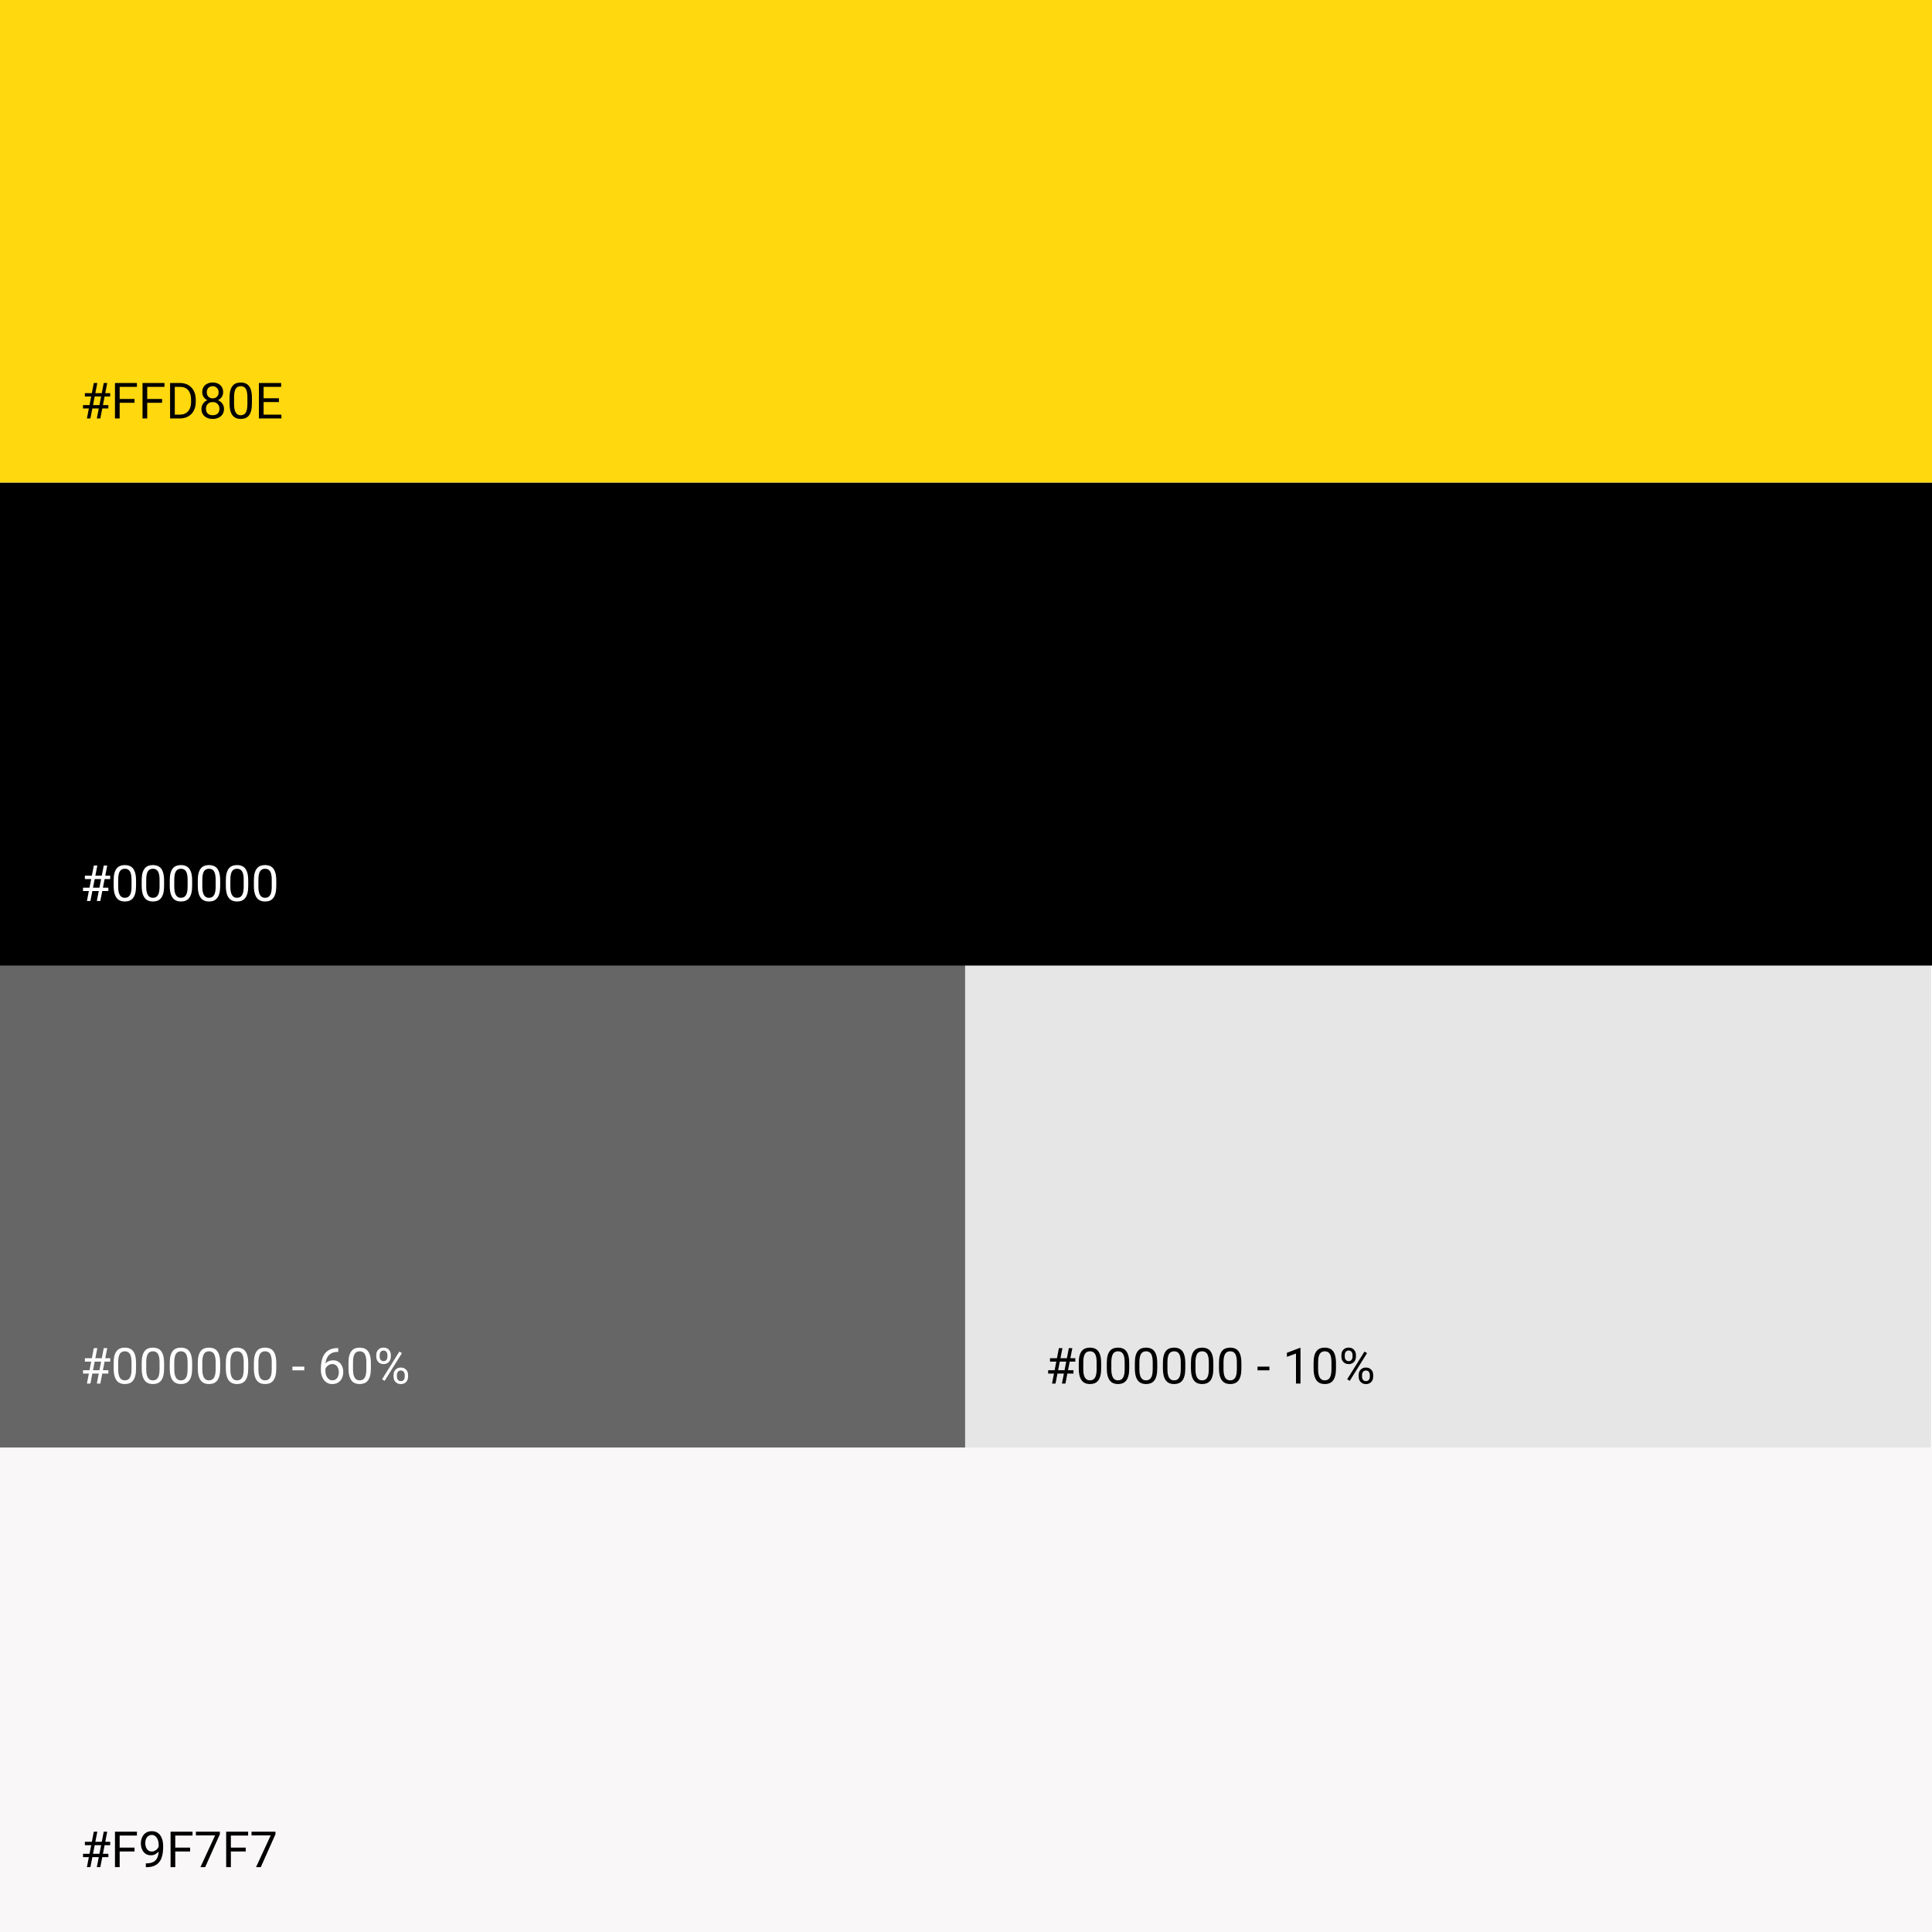 <svg width="1085" height="1085" viewBox="0 0 1085 1085" fill="none" xmlns="http://www.w3.org/2000/svg">
<rect width="1085" height="1085" fill="white"/>
<rect y="271" width="1085" height="271.25" fill="black"/>
<path d="M48.815 506L52.684 486.094H54.652L50.77 506H48.815ZM54.379 506L58.262 486.094H60.217L56.334 506H54.379ZM61.885 493.682H47.666V491.781H61.885V493.682ZM60.859 500.395H46.627V498.508H60.859V500.395ZM76.404 494.461V497.496C76.404 499.128 76.258 500.504 75.967 501.625C75.675 502.746 75.256 503.648 74.709 504.332C74.162 505.016 73.501 505.512 72.727 505.822C71.961 506.123 71.095 506.273 70.129 506.273C69.363 506.273 68.657 506.178 68.01 505.986C67.363 505.795 66.779 505.49 66.26 505.07C65.749 504.642 65.312 504.086 64.947 503.402C64.583 502.719 64.305 501.889 64.113 500.914C63.922 499.939 63.826 498.799 63.826 497.496V494.461C63.826 492.829 63.972 491.462 64.264 490.359C64.564 489.257 64.988 488.372 65.535 487.707C66.082 487.033 66.738 486.549 67.504 486.258C68.279 485.966 69.144 485.82 70.102 485.82C70.876 485.82 71.587 485.916 72.234 486.107C72.891 486.29 73.474 486.586 73.984 486.996C74.495 487.397 74.928 487.935 75.283 488.609C75.648 489.275 75.926 490.09 76.117 491.057C76.309 492.023 76.404 493.158 76.404 494.461ZM73.861 497.906V494.037C73.861 493.144 73.807 492.36 73.697 491.686C73.597 491.002 73.447 490.419 73.246 489.936C73.046 489.452 72.79 489.061 72.481 488.76C72.18 488.459 71.829 488.24 71.428 488.104C71.036 487.958 70.594 487.885 70.102 487.885C69.5 487.885 68.967 487.999 68.502 488.227C68.037 488.445 67.645 488.796 67.326 489.279C67.016 489.762 66.779 490.396 66.615 491.18C66.451 491.964 66.369 492.916 66.369 494.037V497.906C66.369 498.799 66.419 499.588 66.519 500.271C66.629 500.955 66.788 501.548 66.998 502.049C67.208 502.541 67.463 502.947 67.764 503.266C68.064 503.585 68.411 503.822 68.803 503.977C69.204 504.122 69.646 504.195 70.129 504.195C70.749 504.195 71.291 504.077 71.756 503.84C72.221 503.603 72.608 503.234 72.918 502.732C73.237 502.222 73.474 501.57 73.629 500.777C73.784 499.975 73.861 499.018 73.861 497.906ZM92.154 494.461V497.496C92.154 499.128 92.008 500.504 91.717 501.625C91.425 502.746 91.006 503.648 90.459 504.332C89.912 505.016 89.251 505.512 88.477 505.822C87.711 506.123 86.845 506.273 85.879 506.273C85.113 506.273 84.407 506.178 83.76 505.986C83.113 505.795 82.529 505.49 82.01 505.07C81.499 504.642 81.062 504.086 80.697 503.402C80.333 502.719 80.055 501.889 79.863 500.914C79.672 499.939 79.576 498.799 79.576 497.496V494.461C79.576 492.829 79.722 491.462 80.014 490.359C80.314 489.257 80.738 488.372 81.285 487.707C81.832 487.033 82.488 486.549 83.254 486.258C84.029 485.966 84.894 485.82 85.852 485.82C86.626 485.82 87.337 485.916 87.984 486.107C88.641 486.29 89.224 486.586 89.734 486.996C90.245 487.397 90.678 487.935 91.033 488.609C91.398 489.275 91.676 490.09 91.867 491.057C92.059 492.023 92.154 493.158 92.154 494.461ZM89.611 497.906V494.037C89.611 493.144 89.557 492.36 89.447 491.686C89.347 491.002 89.197 490.419 88.996 489.936C88.796 489.452 88.54 489.061 88.231 488.76C87.93 488.459 87.579 488.24 87.178 488.104C86.786 487.958 86.344 487.885 85.852 487.885C85.25 487.885 84.717 487.999 84.252 488.227C83.787 488.445 83.395 488.796 83.076 489.279C82.766 489.762 82.529 490.396 82.365 491.18C82.201 491.964 82.119 492.916 82.119 494.037V497.906C82.119 498.799 82.169 499.588 82.269 500.271C82.379 500.955 82.538 501.548 82.748 502.049C82.958 502.541 83.213 502.947 83.514 503.266C83.814 503.585 84.161 503.822 84.553 503.977C84.954 504.122 85.396 504.195 85.879 504.195C86.499 504.195 87.041 504.077 87.506 503.84C87.971 503.603 88.358 503.234 88.668 502.732C88.987 502.222 89.224 501.57 89.379 500.777C89.534 499.975 89.611 499.018 89.611 497.906ZM107.904 494.461V497.496C107.904 499.128 107.758 500.504 107.467 501.625C107.175 502.746 106.756 503.648 106.209 504.332C105.662 505.016 105.001 505.512 104.227 505.822C103.461 506.123 102.595 506.273 101.629 506.273C100.863 506.273 100.157 506.178 99.51 505.986C98.863 505.795 98.279 505.49 97.76 505.07C97.249 504.642 96.812 504.086 96.447 503.402C96.083 502.719 95.805 501.889 95.613 500.914C95.422 499.939 95.326 498.799 95.326 497.496V494.461C95.326 492.829 95.472 491.462 95.764 490.359C96.064 489.257 96.488 488.372 97.035 487.707C97.582 487.033 98.238 486.549 99.004 486.258C99.779 485.966 100.645 485.82 101.602 485.82C102.376 485.82 103.087 485.916 103.734 486.107C104.391 486.29 104.974 486.586 105.484 486.996C105.995 487.397 106.428 487.935 106.783 488.609C107.148 489.275 107.426 490.09 107.617 491.057C107.809 492.023 107.904 493.158 107.904 494.461ZM105.361 497.906V494.037C105.361 493.144 105.307 492.36 105.197 491.686C105.097 491.002 104.947 490.419 104.746 489.936C104.546 489.452 104.29 489.061 103.98 488.76C103.68 488.459 103.329 488.24 102.928 488.104C102.536 487.958 102.094 487.885 101.602 487.885C101 487.885 100.467 487.999 100.002 488.227C99.537 488.445 99.145 488.796 98.826 489.279C98.516 489.762 98.279 490.396 98.115 491.18C97.951 491.964 97.869 492.916 97.869 494.037V497.906C97.869 498.799 97.919 499.588 98.019 500.271C98.129 500.955 98.288 501.548 98.498 502.049C98.708 502.541 98.963 502.947 99.264 503.266C99.564 503.585 99.911 503.822 100.303 503.977C100.704 504.122 101.146 504.195 101.629 504.195C102.249 504.195 102.791 504.077 103.256 503.84C103.721 503.603 104.108 503.234 104.418 502.732C104.737 502.222 104.974 501.57 105.129 500.777C105.284 499.975 105.361 499.018 105.361 497.906ZM123.654 494.461V497.496C123.654 499.128 123.508 500.504 123.217 501.625C122.925 502.746 122.506 503.648 121.959 504.332C121.412 505.016 120.751 505.512 119.977 505.822C119.211 506.123 118.345 506.273 117.379 506.273C116.613 506.273 115.907 506.178 115.26 505.986C114.613 505.795 114.029 505.49 113.51 505.07C112.999 504.642 112.562 504.086 112.197 503.402C111.833 502.719 111.555 501.889 111.363 500.914C111.172 499.939 111.076 498.799 111.076 497.496V494.461C111.076 492.829 111.222 491.462 111.514 490.359C111.814 489.257 112.238 488.372 112.785 487.707C113.332 487.033 113.988 486.549 114.754 486.258C115.529 485.966 116.395 485.82 117.352 485.82C118.126 485.82 118.837 485.916 119.484 486.107C120.141 486.29 120.724 486.586 121.234 486.996C121.745 487.397 122.178 487.935 122.533 488.609C122.898 489.275 123.176 490.09 123.367 491.057C123.559 492.023 123.654 493.158 123.654 494.461ZM121.111 497.906V494.037C121.111 493.144 121.057 492.36 120.947 491.686C120.847 491.002 120.697 490.419 120.496 489.936C120.296 489.452 120.04 489.061 119.73 488.76C119.43 488.459 119.079 488.24 118.678 488.104C118.286 487.958 117.844 487.885 117.352 487.885C116.75 487.885 116.217 487.999 115.752 488.227C115.287 488.445 114.895 488.796 114.576 489.279C114.266 489.762 114.029 490.396 113.865 491.18C113.701 491.964 113.619 492.916 113.619 494.037V497.906C113.619 498.799 113.669 499.588 113.77 500.271C113.879 500.955 114.038 501.548 114.248 502.049C114.458 502.541 114.713 502.947 115.014 503.266C115.314 503.585 115.661 503.822 116.053 503.977C116.454 504.122 116.896 504.195 117.379 504.195C117.999 504.195 118.541 504.077 119.006 503.84C119.471 503.603 119.858 503.234 120.168 502.732C120.487 502.222 120.724 501.57 120.879 500.777C121.034 499.975 121.111 499.018 121.111 497.906ZM139.404 494.461V497.496C139.404 499.128 139.258 500.504 138.967 501.625C138.675 502.746 138.256 503.648 137.709 504.332C137.162 505.016 136.501 505.512 135.727 505.822C134.961 506.123 134.095 506.273 133.129 506.273C132.363 506.273 131.657 506.178 131.01 505.986C130.363 505.795 129.779 505.49 129.26 505.07C128.749 504.642 128.312 504.086 127.947 503.402C127.583 502.719 127.305 501.889 127.113 500.914C126.922 499.939 126.826 498.799 126.826 497.496V494.461C126.826 492.829 126.972 491.462 127.264 490.359C127.564 489.257 127.988 488.372 128.535 487.707C129.082 487.033 129.738 486.549 130.504 486.258C131.279 485.966 132.145 485.82 133.102 485.82C133.876 485.82 134.587 485.916 135.234 486.107C135.891 486.29 136.474 486.586 136.984 486.996C137.495 487.397 137.928 487.935 138.283 488.609C138.648 489.275 138.926 490.09 139.117 491.057C139.309 492.023 139.404 493.158 139.404 494.461ZM136.861 497.906V494.037C136.861 493.144 136.807 492.36 136.697 491.686C136.597 491.002 136.447 490.419 136.246 489.936C136.046 489.452 135.79 489.061 135.48 488.76C135.18 488.459 134.829 488.24 134.428 488.104C134.036 487.958 133.594 487.885 133.102 487.885C132.5 487.885 131.967 487.999 131.502 488.227C131.037 488.445 130.645 488.796 130.326 489.279C130.016 489.762 129.779 490.396 129.615 491.18C129.451 491.964 129.369 492.916 129.369 494.037V497.906C129.369 498.799 129.419 499.588 129.52 500.271C129.629 500.955 129.788 501.548 129.998 502.049C130.208 502.541 130.463 502.947 130.764 503.266C131.064 503.585 131.411 503.822 131.803 503.977C132.204 504.122 132.646 504.195 133.129 504.195C133.749 504.195 134.291 504.077 134.756 503.84C135.221 503.603 135.608 503.234 135.918 502.732C136.237 502.222 136.474 501.57 136.629 500.777C136.784 499.975 136.861 499.018 136.861 497.906ZM155.154 494.461V497.496C155.154 499.128 155.008 500.504 154.717 501.625C154.425 502.746 154.006 503.648 153.459 504.332C152.912 505.016 152.251 505.512 151.477 505.822C150.711 506.123 149.845 506.273 148.879 506.273C148.113 506.273 147.407 506.178 146.76 505.986C146.113 505.795 145.529 505.49 145.01 505.07C144.499 504.642 144.062 504.086 143.697 503.402C143.333 502.719 143.055 501.889 142.863 500.914C142.672 499.939 142.576 498.799 142.576 497.496V494.461C142.576 492.829 142.722 491.462 143.014 490.359C143.314 489.257 143.738 488.372 144.285 487.707C144.832 487.033 145.488 486.549 146.254 486.258C147.029 485.966 147.895 485.82 148.852 485.82C149.626 485.82 150.337 485.916 150.984 486.107C151.641 486.29 152.224 486.586 152.734 486.996C153.245 487.397 153.678 487.935 154.033 488.609C154.398 489.275 154.676 490.09 154.867 491.057C155.059 492.023 155.154 493.158 155.154 494.461ZM152.611 497.906V494.037C152.611 493.144 152.557 492.36 152.447 491.686C152.347 491.002 152.197 490.419 151.996 489.936C151.796 489.452 151.54 489.061 151.23 488.76C150.93 488.459 150.579 488.24 150.178 488.104C149.786 487.958 149.344 487.885 148.852 487.885C148.25 487.885 147.717 487.999 147.252 488.227C146.787 488.445 146.395 488.796 146.076 489.279C145.766 489.762 145.529 490.396 145.365 491.18C145.201 491.964 145.119 492.916 145.119 494.037V497.906C145.119 498.799 145.169 499.588 145.27 500.271C145.379 500.955 145.538 501.548 145.748 502.049C145.958 502.541 146.213 502.947 146.514 503.266C146.814 503.585 147.161 503.822 147.553 503.977C147.954 504.122 148.396 504.195 148.879 504.195C149.499 504.195 150.041 504.077 150.506 503.84C150.971 503.603 151.358 503.234 151.668 502.732C151.987 502.222 152.224 501.57 152.379 500.777C152.534 499.975 152.611 499.018 152.611 497.906Z" fill="white"/>
<rect y="542" width="542" height="271" fill="black" fill-opacity="0.6"/>
<rect x="542" y="542" width="542.5" height="271" fill="black" fill-opacity="0.1"/>
<rect y="813" width="1085" height="272" fill="#F9F7F7"/>
<path d="M48.815 1048.57L52.684 1028.67H54.652L50.77 1048.57H48.815ZM54.379 1048.57L58.262 1028.67H60.217L56.334 1048.57H54.379ZM61.885 1036.25H47.666V1034.35H61.885V1036.25ZM60.859 1042.97H46.627V1041.08H60.859V1042.97ZM67.203 1028.67V1048.57H64.564V1028.67H67.203ZM75.543 1037.62V1039.78H66.629V1037.62H75.543ZM76.897 1028.67V1030.83H66.629V1028.67H76.897ZM81.9 1046.45H82.16C83.618 1046.45 84.803 1046.25 85.715 1045.84C86.626 1045.43 87.328 1044.88 87.82 1044.18C88.312 1043.49 88.65 1042.71 88.832 1041.85C89.014 1040.97 89.106 1040.07 89.106 1039.15V1036.1C89.106 1035.2 89.001 1034.4 88.791 1033.7C88.591 1033 88.308 1032.41 87.943 1031.93C87.588 1031.46 87.182 1031.1 86.727 1030.85C86.271 1030.61 85.788 1030.48 85.277 1030.48C84.694 1030.48 84.17 1030.6 83.705 1030.84C83.249 1031.07 82.862 1031.39 82.543 1031.81C82.233 1032.23 81.996 1032.72 81.832 1033.29C81.668 1033.85 81.586 1034.47 81.586 1035.13C81.586 1035.73 81.659 1036.3 81.805 1036.86C81.951 1037.41 82.174 1037.91 82.475 1038.36C82.775 1038.81 83.149 1039.16 83.596 1039.43C84.051 1039.68 84.585 1039.81 85.195 1039.81C85.76 1039.81 86.289 1039.7 86.781 1039.48C87.283 1039.25 87.725 1038.95 88.107 1038.56C88.499 1038.17 88.809 1037.73 89.037 1037.24C89.274 1036.75 89.411 1036.23 89.447 1035.69H90.65C90.65 1036.45 90.5 1037.2 90.199 1037.94C89.908 1038.66 89.497 1039.33 88.969 1039.93C88.44 1040.53 87.82 1041.02 87.109 1041.38C86.398 1041.74 85.624 1041.91 84.785 1041.91C83.801 1041.91 82.949 1041.72 82.228 1041.34C81.508 1040.96 80.916 1040.45 80.451 1039.81C79.995 1039.17 79.654 1038.46 79.426 1037.68C79.207 1036.88 79.098 1036.08 79.098 1035.27C79.098 1034.32 79.23 1033.43 79.494 1032.6C79.758 1031.77 80.15 1031.05 80.67 1030.42C81.189 1029.78 81.832 1029.28 82.598 1028.93C83.372 1028.57 84.266 1028.39 85.277 1028.39C86.417 1028.39 87.387 1028.62 88.189 1029.08C88.992 1029.53 89.643 1030.14 90.144 1030.91C90.655 1031.67 91.029 1032.54 91.266 1033.49C91.503 1034.45 91.621 1035.43 91.621 1036.45V1037.36C91.621 1038.39 91.553 1039.44 91.416 1040.51C91.288 1041.56 91.038 1042.57 90.664 1043.54C90.299 1044.51 89.766 1045.37 89.064 1046.14C88.363 1046.9 87.447 1047.5 86.316 1047.94C85.195 1048.38 83.81 1048.6 82.16 1048.6H81.9V1046.45ZM98.43 1028.67V1048.57H95.791V1028.67H98.43ZM106.77 1037.62V1039.78H97.856V1037.62H106.77ZM108.123 1028.67V1030.83H97.856V1028.67H108.123ZM123.477 1028.67V1030.09L115.232 1048.57H112.566L120.797 1030.74H110.023V1028.67H123.477ZM129.656 1028.67V1048.57H127.018V1028.67H129.656ZM137.996 1037.62V1039.78H129.082V1037.62H137.996ZM139.35 1028.67V1030.83H129.082V1028.67H139.35ZM154.703 1028.67V1030.09L146.459 1048.57H143.793L152.023 1030.74H141.25V1028.67H154.703Z" fill="black"/>
<path d="M590.814 777L594.684 757.094H596.652L592.77 777H590.814ZM596.379 777L600.262 757.094H602.217L598.334 777H596.379ZM603.885 764.682H589.666V762.781H603.885V764.682ZM602.859 771.395H588.627V769.508H602.859V771.395ZM618.404 765.461V768.496C618.404 770.128 618.258 771.504 617.967 772.625C617.675 773.746 617.256 774.648 616.709 775.332C616.162 776.016 615.501 776.512 614.727 776.822C613.961 777.123 613.095 777.273 612.129 777.273C611.363 777.273 610.657 777.178 610.01 776.986C609.363 776.795 608.779 776.49 608.26 776.07C607.749 775.642 607.312 775.086 606.947 774.402C606.583 773.719 606.305 772.889 606.113 771.914C605.922 770.939 605.826 769.799 605.826 768.496V765.461C605.826 763.829 605.972 762.462 606.264 761.359C606.564 760.257 606.988 759.372 607.535 758.707C608.082 758.033 608.738 757.549 609.504 757.258C610.279 756.966 611.145 756.82 612.102 756.82C612.876 756.82 613.587 756.916 614.234 757.107C614.891 757.29 615.474 757.586 615.984 757.996C616.495 758.397 616.928 758.935 617.283 759.609C617.648 760.275 617.926 761.09 618.117 762.057C618.309 763.023 618.404 764.158 618.404 765.461ZM615.861 768.906V765.037C615.861 764.144 615.807 763.36 615.697 762.686C615.597 762.002 615.447 761.419 615.246 760.936C615.046 760.452 614.79 760.061 614.48 759.76C614.18 759.459 613.829 759.24 613.428 759.104C613.036 758.958 612.594 758.885 612.102 758.885C611.5 758.885 610.967 758.999 610.502 759.227C610.037 759.445 609.645 759.796 609.326 760.279C609.016 760.762 608.779 761.396 608.615 762.18C608.451 762.964 608.369 763.916 608.369 765.037V768.906C608.369 769.799 608.419 770.588 608.52 771.271C608.629 771.955 608.788 772.548 608.998 773.049C609.208 773.541 609.463 773.947 609.764 774.266C610.064 774.585 610.411 774.822 610.803 774.977C611.204 775.122 611.646 775.195 612.129 775.195C612.749 775.195 613.291 775.077 613.756 774.84C614.221 774.603 614.608 774.234 614.918 773.732C615.237 773.222 615.474 772.57 615.629 771.777C615.784 770.975 615.861 770.018 615.861 768.906ZM634.154 765.461V768.496C634.154 770.128 634.008 771.504 633.717 772.625C633.425 773.746 633.006 774.648 632.459 775.332C631.912 776.016 631.251 776.512 630.477 776.822C629.711 777.123 628.845 777.273 627.879 777.273C627.113 777.273 626.407 777.178 625.76 776.986C625.113 776.795 624.529 776.49 624.01 776.07C623.499 775.642 623.062 775.086 622.697 774.402C622.333 773.719 622.055 772.889 621.863 771.914C621.672 770.939 621.576 769.799 621.576 768.496V765.461C621.576 763.829 621.722 762.462 622.014 761.359C622.314 760.257 622.738 759.372 623.285 758.707C623.832 758.033 624.488 757.549 625.254 757.258C626.029 756.966 626.895 756.82 627.852 756.82C628.626 756.82 629.337 756.916 629.984 757.107C630.641 757.29 631.224 757.586 631.734 757.996C632.245 758.397 632.678 758.935 633.033 759.609C633.398 760.275 633.676 761.09 633.867 762.057C634.059 763.023 634.154 764.158 634.154 765.461ZM631.611 768.906V765.037C631.611 764.144 631.557 763.36 631.447 762.686C631.347 762.002 631.197 761.419 630.996 760.936C630.796 760.452 630.54 760.061 630.23 759.76C629.93 759.459 629.579 759.24 629.178 759.104C628.786 758.958 628.344 758.885 627.852 758.885C627.25 758.885 626.717 758.999 626.252 759.227C625.787 759.445 625.395 759.796 625.076 760.279C624.766 760.762 624.529 761.396 624.365 762.18C624.201 762.964 624.119 763.916 624.119 765.037V768.906C624.119 769.799 624.169 770.588 624.27 771.271C624.379 771.955 624.538 772.548 624.748 773.049C624.958 773.541 625.213 773.947 625.514 774.266C625.814 774.585 626.161 774.822 626.553 774.977C626.954 775.122 627.396 775.195 627.879 775.195C628.499 775.195 629.041 775.077 629.506 774.84C629.971 774.603 630.358 774.234 630.668 773.732C630.987 773.222 631.224 772.57 631.379 771.777C631.534 770.975 631.611 770.018 631.611 768.906ZM649.904 765.461V768.496C649.904 770.128 649.758 771.504 649.467 772.625C649.175 773.746 648.756 774.648 648.209 775.332C647.662 776.016 647.001 776.512 646.227 776.822C645.461 777.123 644.595 777.273 643.629 777.273C642.863 777.273 642.157 777.178 641.51 776.986C640.863 776.795 640.279 776.49 639.76 776.07C639.249 775.642 638.812 775.086 638.447 774.402C638.083 773.719 637.805 772.889 637.613 771.914C637.422 770.939 637.326 769.799 637.326 768.496V765.461C637.326 763.829 637.472 762.462 637.764 761.359C638.064 760.257 638.488 759.372 639.035 758.707C639.582 758.033 640.238 757.549 641.004 757.258C641.779 756.966 642.645 756.82 643.602 756.82C644.376 756.82 645.087 756.916 645.734 757.107C646.391 757.29 646.974 757.586 647.484 757.996C647.995 758.397 648.428 758.935 648.783 759.609C649.148 760.275 649.426 761.09 649.617 762.057C649.809 763.023 649.904 764.158 649.904 765.461ZM647.361 768.906V765.037C647.361 764.144 647.307 763.36 647.197 762.686C647.097 762.002 646.947 761.419 646.746 760.936C646.546 760.452 646.29 760.061 645.98 759.76C645.68 759.459 645.329 759.24 644.928 759.104C644.536 758.958 644.094 758.885 643.602 758.885C643 758.885 642.467 758.999 642.002 759.227C641.537 759.445 641.145 759.796 640.826 760.279C640.516 760.762 640.279 761.396 640.115 762.18C639.951 762.964 639.869 763.916 639.869 765.037V768.906C639.869 769.799 639.919 770.588 640.02 771.271C640.129 771.955 640.288 772.548 640.498 773.049C640.708 773.541 640.963 773.947 641.264 774.266C641.564 774.585 641.911 774.822 642.303 774.977C642.704 775.122 643.146 775.195 643.629 775.195C644.249 775.195 644.791 775.077 645.256 774.84C645.721 774.603 646.108 774.234 646.418 773.732C646.737 773.222 646.974 772.57 647.129 771.777C647.284 770.975 647.361 770.018 647.361 768.906ZM665.654 765.461V768.496C665.654 770.128 665.508 771.504 665.217 772.625C664.925 773.746 664.506 774.648 663.959 775.332C663.412 776.016 662.751 776.512 661.977 776.822C661.211 777.123 660.345 777.273 659.379 777.273C658.613 777.273 657.907 777.178 657.26 776.986C656.613 776.795 656.029 776.49 655.51 776.07C654.999 775.642 654.562 775.086 654.197 774.402C653.833 773.719 653.555 772.889 653.363 771.914C653.172 770.939 653.076 769.799 653.076 768.496V765.461C653.076 763.829 653.222 762.462 653.514 761.359C653.814 760.257 654.238 759.372 654.785 758.707C655.332 758.033 655.988 757.549 656.754 757.258C657.529 756.966 658.395 756.82 659.352 756.82C660.126 756.82 660.837 756.916 661.484 757.107C662.141 757.29 662.724 757.586 663.234 757.996C663.745 758.397 664.178 758.935 664.533 759.609C664.898 760.275 665.176 761.09 665.367 762.057C665.559 763.023 665.654 764.158 665.654 765.461ZM663.111 768.906V765.037C663.111 764.144 663.057 763.36 662.947 762.686C662.847 762.002 662.697 761.419 662.496 760.936C662.296 760.452 662.04 760.061 661.73 759.76C661.43 759.459 661.079 759.24 660.678 759.104C660.286 758.958 659.844 758.885 659.352 758.885C658.75 758.885 658.217 758.999 657.752 759.227C657.287 759.445 656.895 759.796 656.576 760.279C656.266 760.762 656.029 761.396 655.865 762.18C655.701 762.964 655.619 763.916 655.619 765.037V768.906C655.619 769.799 655.669 770.588 655.77 771.271C655.879 771.955 656.038 772.548 656.248 773.049C656.458 773.541 656.713 773.947 657.014 774.266C657.314 774.585 657.661 774.822 658.053 774.977C658.454 775.122 658.896 775.195 659.379 775.195C659.999 775.195 660.541 775.077 661.006 774.84C661.471 774.603 661.858 774.234 662.168 773.732C662.487 773.222 662.724 772.57 662.879 771.777C663.034 770.975 663.111 770.018 663.111 768.906ZM681.404 765.461V768.496C681.404 770.128 681.258 771.504 680.967 772.625C680.675 773.746 680.256 774.648 679.709 775.332C679.162 776.016 678.501 776.512 677.727 776.822C676.961 777.123 676.095 777.273 675.129 777.273C674.363 777.273 673.657 777.178 673.01 776.986C672.363 776.795 671.779 776.49 671.26 776.07C670.749 775.642 670.312 775.086 669.947 774.402C669.583 773.719 669.305 772.889 669.113 771.914C668.922 770.939 668.826 769.799 668.826 768.496V765.461C668.826 763.829 668.972 762.462 669.264 761.359C669.564 760.257 669.988 759.372 670.535 758.707C671.082 758.033 671.738 757.549 672.504 757.258C673.279 756.966 674.145 756.82 675.102 756.82C675.876 756.82 676.587 756.916 677.234 757.107C677.891 757.29 678.474 757.586 678.984 757.996C679.495 758.397 679.928 758.935 680.283 759.609C680.648 760.275 680.926 761.09 681.117 762.057C681.309 763.023 681.404 764.158 681.404 765.461ZM678.861 768.906V765.037C678.861 764.144 678.807 763.36 678.697 762.686C678.597 762.002 678.447 761.419 678.246 760.936C678.046 760.452 677.79 760.061 677.48 759.76C677.18 759.459 676.829 759.24 676.428 759.104C676.036 758.958 675.594 758.885 675.102 758.885C674.5 758.885 673.967 758.999 673.502 759.227C673.037 759.445 672.645 759.796 672.326 760.279C672.016 760.762 671.779 761.396 671.615 762.18C671.451 762.964 671.369 763.916 671.369 765.037V768.906C671.369 769.799 671.419 770.588 671.52 771.271C671.629 771.955 671.788 772.548 671.998 773.049C672.208 773.541 672.463 773.947 672.764 774.266C673.064 774.585 673.411 774.822 673.803 774.977C674.204 775.122 674.646 775.195 675.129 775.195C675.749 775.195 676.291 775.077 676.756 774.84C677.221 774.603 677.608 774.234 677.918 773.732C678.237 773.222 678.474 772.57 678.629 771.777C678.784 770.975 678.861 770.018 678.861 768.906ZM697.154 765.461V768.496C697.154 770.128 697.008 771.504 696.717 772.625C696.425 773.746 696.006 774.648 695.459 775.332C694.912 776.016 694.251 776.512 693.477 776.822C692.711 777.123 691.845 777.273 690.879 777.273C690.113 777.273 689.407 777.178 688.76 776.986C688.113 776.795 687.529 776.49 687.01 776.07C686.499 775.642 686.062 775.086 685.697 774.402C685.333 773.719 685.055 772.889 684.863 771.914C684.672 770.939 684.576 769.799 684.576 768.496V765.461C684.576 763.829 684.722 762.462 685.014 761.359C685.314 760.257 685.738 759.372 686.285 758.707C686.832 758.033 687.488 757.549 688.254 757.258C689.029 756.966 689.895 756.82 690.852 756.82C691.626 756.82 692.337 756.916 692.984 757.107C693.641 757.29 694.224 757.586 694.734 757.996C695.245 758.397 695.678 758.935 696.033 759.609C696.398 760.275 696.676 761.09 696.867 762.057C697.059 763.023 697.154 764.158 697.154 765.461ZM694.611 768.906V765.037C694.611 764.144 694.557 763.36 694.447 762.686C694.347 762.002 694.197 761.419 693.996 760.936C693.796 760.452 693.54 760.061 693.23 759.76C692.93 759.459 692.579 759.24 692.178 759.104C691.786 758.958 691.344 758.885 690.852 758.885C690.25 758.885 689.717 758.999 689.252 759.227C688.787 759.445 688.395 759.796 688.076 760.279C687.766 760.762 687.529 761.396 687.365 762.18C687.201 762.964 687.119 763.916 687.119 765.037V768.906C687.119 769.799 687.169 770.588 687.27 771.271C687.379 771.955 687.538 772.548 687.748 773.049C687.958 773.541 688.213 773.947 688.514 774.266C688.814 774.585 689.161 774.822 689.553 774.977C689.954 775.122 690.396 775.195 690.879 775.195C691.499 775.195 692.041 775.077 692.506 774.84C692.971 774.603 693.358 774.234 693.668 773.732C693.987 773.222 694.224 772.57 694.379 771.777C694.534 770.975 694.611 770.018 694.611 768.906ZM712.891 767.498V769.576H706.219V767.498H712.891ZM730.35 756.984V777H727.82V760.143L722.721 762.002V759.719L729.953 756.984H730.35ZM750.283 765.461V768.496C750.283 770.128 750.137 771.504 749.846 772.625C749.554 773.746 749.135 774.648 748.588 775.332C748.041 776.016 747.38 776.512 746.605 776.822C745.84 777.123 744.974 777.273 744.008 777.273C743.242 777.273 742.536 777.178 741.889 776.986C741.242 776.795 740.658 776.49 740.139 776.07C739.628 775.642 739.191 775.086 738.826 774.402C738.462 773.719 738.184 772.889 737.992 771.914C737.801 770.939 737.705 769.799 737.705 768.496V765.461C737.705 763.829 737.851 762.462 738.143 761.359C738.443 760.257 738.867 759.372 739.414 758.707C739.961 758.033 740.617 757.549 741.383 757.258C742.158 756.966 743.023 756.82 743.98 756.82C744.755 756.82 745.466 756.916 746.113 757.107C746.77 757.29 747.353 757.586 747.863 757.996C748.374 758.397 748.807 758.935 749.162 759.609C749.527 760.275 749.805 761.09 749.996 762.057C750.188 763.023 750.283 764.158 750.283 765.461ZM747.74 768.906V765.037C747.74 764.144 747.686 763.36 747.576 762.686C747.476 762.002 747.326 761.419 747.125 760.936C746.924 760.452 746.669 760.061 746.359 759.76C746.059 759.459 745.708 759.24 745.307 759.104C744.915 758.958 744.473 758.885 743.98 758.885C743.379 758.885 742.846 758.999 742.381 759.227C741.916 759.445 741.524 759.796 741.205 760.279C740.895 760.762 740.658 761.396 740.494 762.18C740.33 762.964 740.248 763.916 740.248 765.037V768.906C740.248 769.799 740.298 770.588 740.398 771.271C740.508 771.955 740.667 772.548 740.877 773.049C741.087 773.541 741.342 773.947 741.643 774.266C741.943 774.585 742.29 774.822 742.682 774.977C743.083 775.122 743.525 775.195 744.008 775.195C744.628 775.195 745.17 775.077 745.635 774.84C746.1 774.603 746.487 774.234 746.797 773.732C747.116 773.222 747.353 772.57 747.508 771.777C747.663 770.975 747.74 770.018 747.74 768.906ZM753.318 761.975V760.922C753.318 760.165 753.482 759.477 753.811 758.857C754.139 758.238 754.608 757.741 755.219 757.367C755.829 756.993 756.554 756.807 757.393 756.807C758.249 756.807 758.979 756.993 759.58 757.367C760.191 757.741 760.66 758.238 760.988 758.857C761.316 759.477 761.48 760.165 761.48 760.922V761.975C761.48 762.713 761.316 763.392 760.988 764.012C760.669 764.632 760.204 765.128 759.594 765.502C758.992 765.876 758.268 766.062 757.42 766.062C756.572 766.062 755.839 765.876 755.219 765.502C754.608 765.128 754.139 764.632 753.811 764.012C753.482 763.392 753.318 762.713 753.318 761.975ZM755.219 760.922V761.975C755.219 762.394 755.296 762.79 755.451 763.164C755.615 763.538 755.861 763.843 756.189 764.08C756.518 764.308 756.928 764.422 757.42 764.422C757.912 764.422 758.318 764.308 758.637 764.08C758.956 763.843 759.193 763.538 759.348 763.164C759.503 762.79 759.58 762.394 759.58 761.975V760.922C759.58 760.493 759.498 760.092 759.334 759.719C759.179 759.336 758.938 759.031 758.609 758.803C758.29 758.566 757.885 758.447 757.393 758.447C756.91 758.447 756.504 758.566 756.176 758.803C755.857 759.031 755.615 759.336 755.451 759.719C755.296 760.092 755.219 760.493 755.219 760.922ZM763.012 773.186V772.119C763.012 771.372 763.176 770.688 763.504 770.068C763.832 769.449 764.301 768.952 764.912 768.578C765.523 768.204 766.247 768.018 767.086 768.018C767.943 768.018 768.672 768.204 769.273 768.578C769.884 768.952 770.354 769.449 770.682 770.068C771.01 770.688 771.174 771.372 771.174 772.119V773.186C771.174 773.933 771.01 774.617 770.682 775.236C770.363 775.856 769.898 776.353 769.287 776.727C768.686 777.1 767.961 777.287 767.113 777.287C766.266 777.287 765.536 777.1 764.926 776.727C764.315 776.353 763.841 775.856 763.504 775.236C763.176 774.617 763.012 773.933 763.012 773.186ZM764.912 772.119V773.186C764.912 773.605 764.99 774.006 765.145 774.389C765.309 774.762 765.555 775.068 765.883 775.305C766.211 775.533 766.621 775.646 767.113 775.646C767.605 775.646 768.011 775.533 768.33 775.305C768.658 775.068 768.9 774.762 769.055 774.389C769.21 774.015 769.287 773.614 769.287 773.186V772.119C769.287 771.691 769.205 771.29 769.041 770.916C768.886 770.542 768.645 770.242 768.316 770.014C767.997 769.777 767.587 769.658 767.086 769.658C766.603 769.658 766.197 769.777 765.869 770.014C765.55 770.242 765.309 770.542 765.145 770.916C764.99 771.29 764.912 771.691 764.912 772.119ZM767.715 759.924L757.994 775.482L756.572 774.58L766.293 759.021L767.715 759.924Z" fill="black"/>
<path d="M48.815 777L52.684 757.094H54.652L50.77 777H48.815ZM54.379 777L58.262 757.094H60.217L56.334 777H54.379ZM61.885 764.682H47.666V762.781H61.885V764.682ZM60.859 771.395H46.627V769.508H60.859V771.395ZM76.404 765.461V768.496C76.404 770.128 76.258 771.504 75.967 772.625C75.675 773.746 75.256 774.648 74.709 775.332C74.162 776.016 73.501 776.512 72.727 776.822C71.961 777.123 71.095 777.273 70.129 777.273C69.363 777.273 68.657 777.178 68.01 776.986C67.363 776.795 66.779 776.49 66.26 776.07C65.749 775.642 65.312 775.086 64.947 774.402C64.583 773.719 64.305 772.889 64.113 771.914C63.922 770.939 63.826 769.799 63.826 768.496V765.461C63.826 763.829 63.972 762.462 64.264 761.359C64.564 760.257 64.988 759.372 65.535 758.707C66.082 758.033 66.738 757.549 67.504 757.258C68.279 756.966 69.144 756.82 70.102 756.82C70.876 756.82 71.587 756.916 72.234 757.107C72.891 757.29 73.474 757.586 73.984 757.996C74.495 758.397 74.928 758.935 75.283 759.609C75.648 760.275 75.926 761.09 76.117 762.057C76.309 763.023 76.404 764.158 76.404 765.461ZM73.861 768.906V765.037C73.861 764.144 73.807 763.36 73.697 762.686C73.597 762.002 73.447 761.419 73.246 760.936C73.046 760.452 72.79 760.061 72.481 759.76C72.18 759.459 71.829 759.24 71.428 759.104C71.036 758.958 70.594 758.885 70.102 758.885C69.5 758.885 68.967 758.999 68.502 759.227C68.037 759.445 67.645 759.796 67.326 760.279C67.016 760.762 66.779 761.396 66.615 762.18C66.451 762.964 66.369 763.916 66.369 765.037V768.906C66.369 769.799 66.419 770.588 66.519 771.271C66.629 771.955 66.788 772.548 66.998 773.049C67.208 773.541 67.463 773.947 67.764 774.266C68.064 774.585 68.411 774.822 68.803 774.977C69.204 775.122 69.646 775.195 70.129 775.195C70.749 775.195 71.291 775.077 71.756 774.84C72.221 774.603 72.608 774.234 72.918 773.732C73.237 773.222 73.474 772.57 73.629 771.777C73.784 770.975 73.861 770.018 73.861 768.906ZM92.154 765.461V768.496C92.154 770.128 92.008 771.504 91.717 772.625C91.425 773.746 91.006 774.648 90.459 775.332C89.912 776.016 89.251 776.512 88.477 776.822C87.711 777.123 86.845 777.273 85.879 777.273C85.113 777.273 84.407 777.178 83.76 776.986C83.113 776.795 82.529 776.49 82.01 776.07C81.499 775.642 81.062 775.086 80.697 774.402C80.333 773.719 80.055 772.889 79.863 771.914C79.672 770.939 79.576 769.799 79.576 768.496V765.461C79.576 763.829 79.722 762.462 80.014 761.359C80.314 760.257 80.738 759.372 81.285 758.707C81.832 758.033 82.488 757.549 83.254 757.258C84.029 756.966 84.894 756.82 85.852 756.82C86.626 756.82 87.337 756.916 87.984 757.107C88.641 757.29 89.224 757.586 89.734 757.996C90.245 758.397 90.678 758.935 91.033 759.609C91.398 760.275 91.676 761.09 91.867 762.057C92.059 763.023 92.154 764.158 92.154 765.461ZM89.611 768.906V765.037C89.611 764.144 89.557 763.36 89.447 762.686C89.347 762.002 89.197 761.419 88.996 760.936C88.796 760.452 88.54 760.061 88.231 759.76C87.93 759.459 87.579 759.24 87.178 759.104C86.786 758.958 86.344 758.885 85.852 758.885C85.25 758.885 84.717 758.999 84.252 759.227C83.787 759.445 83.395 759.796 83.076 760.279C82.766 760.762 82.529 761.396 82.365 762.18C82.201 762.964 82.119 763.916 82.119 765.037V768.906C82.119 769.799 82.169 770.588 82.269 771.271C82.379 771.955 82.538 772.548 82.748 773.049C82.958 773.541 83.213 773.947 83.514 774.266C83.814 774.585 84.161 774.822 84.553 774.977C84.954 775.122 85.396 775.195 85.879 775.195C86.499 775.195 87.041 775.077 87.506 774.84C87.971 774.603 88.358 774.234 88.668 773.732C88.987 773.222 89.224 772.57 89.379 771.777C89.534 770.975 89.611 770.018 89.611 768.906ZM107.904 765.461V768.496C107.904 770.128 107.758 771.504 107.467 772.625C107.175 773.746 106.756 774.648 106.209 775.332C105.662 776.016 105.001 776.512 104.227 776.822C103.461 777.123 102.595 777.273 101.629 777.273C100.863 777.273 100.157 777.178 99.51 776.986C98.863 776.795 98.279 776.49 97.76 776.07C97.249 775.642 96.812 775.086 96.447 774.402C96.083 773.719 95.805 772.889 95.613 771.914C95.422 770.939 95.326 769.799 95.326 768.496V765.461C95.326 763.829 95.472 762.462 95.764 761.359C96.064 760.257 96.488 759.372 97.035 758.707C97.582 758.033 98.238 757.549 99.004 757.258C99.779 756.966 100.645 756.82 101.602 756.82C102.376 756.82 103.087 756.916 103.734 757.107C104.391 757.29 104.974 757.586 105.484 757.996C105.995 758.397 106.428 758.935 106.783 759.609C107.148 760.275 107.426 761.09 107.617 762.057C107.809 763.023 107.904 764.158 107.904 765.461ZM105.361 768.906V765.037C105.361 764.144 105.307 763.36 105.197 762.686C105.097 762.002 104.947 761.419 104.746 760.936C104.546 760.452 104.29 760.061 103.98 759.76C103.68 759.459 103.329 759.24 102.928 759.104C102.536 758.958 102.094 758.885 101.602 758.885C101 758.885 100.467 758.999 100.002 759.227C99.537 759.445 99.145 759.796 98.826 760.279C98.516 760.762 98.279 761.396 98.115 762.18C97.951 762.964 97.869 763.916 97.869 765.037V768.906C97.869 769.799 97.919 770.588 98.019 771.271C98.129 771.955 98.288 772.548 98.498 773.049C98.708 773.541 98.963 773.947 99.264 774.266C99.564 774.585 99.911 774.822 100.303 774.977C100.704 775.122 101.146 775.195 101.629 775.195C102.249 775.195 102.791 775.077 103.256 774.84C103.721 774.603 104.108 774.234 104.418 773.732C104.737 773.222 104.974 772.57 105.129 771.777C105.284 770.975 105.361 770.018 105.361 768.906ZM123.654 765.461V768.496C123.654 770.128 123.508 771.504 123.217 772.625C122.925 773.746 122.506 774.648 121.959 775.332C121.412 776.016 120.751 776.512 119.977 776.822C119.211 777.123 118.345 777.273 117.379 777.273C116.613 777.273 115.907 777.178 115.26 776.986C114.613 776.795 114.029 776.49 113.51 776.07C112.999 775.642 112.562 775.086 112.197 774.402C111.833 773.719 111.555 772.889 111.363 771.914C111.172 770.939 111.076 769.799 111.076 768.496V765.461C111.076 763.829 111.222 762.462 111.514 761.359C111.814 760.257 112.238 759.372 112.785 758.707C113.332 758.033 113.988 757.549 114.754 757.258C115.529 756.966 116.395 756.82 117.352 756.82C118.126 756.82 118.837 756.916 119.484 757.107C120.141 757.29 120.724 757.586 121.234 757.996C121.745 758.397 122.178 758.935 122.533 759.609C122.898 760.275 123.176 761.09 123.367 762.057C123.559 763.023 123.654 764.158 123.654 765.461ZM121.111 768.906V765.037C121.111 764.144 121.057 763.36 120.947 762.686C120.847 762.002 120.697 761.419 120.496 760.936C120.296 760.452 120.04 760.061 119.73 759.76C119.43 759.459 119.079 759.24 118.678 759.104C118.286 758.958 117.844 758.885 117.352 758.885C116.75 758.885 116.217 758.999 115.752 759.227C115.287 759.445 114.895 759.796 114.576 760.279C114.266 760.762 114.029 761.396 113.865 762.18C113.701 762.964 113.619 763.916 113.619 765.037V768.906C113.619 769.799 113.669 770.588 113.77 771.271C113.879 771.955 114.038 772.548 114.248 773.049C114.458 773.541 114.713 773.947 115.014 774.266C115.314 774.585 115.661 774.822 116.053 774.977C116.454 775.122 116.896 775.195 117.379 775.195C117.999 775.195 118.541 775.077 119.006 774.84C119.471 774.603 119.858 774.234 120.168 773.732C120.487 773.222 120.724 772.57 120.879 771.777C121.034 770.975 121.111 770.018 121.111 768.906ZM139.404 765.461V768.496C139.404 770.128 139.258 771.504 138.967 772.625C138.675 773.746 138.256 774.648 137.709 775.332C137.162 776.016 136.501 776.512 135.727 776.822C134.961 777.123 134.095 777.273 133.129 777.273C132.363 777.273 131.657 777.178 131.01 776.986C130.363 776.795 129.779 776.49 129.26 776.07C128.749 775.642 128.312 775.086 127.947 774.402C127.583 773.719 127.305 772.889 127.113 771.914C126.922 770.939 126.826 769.799 126.826 768.496V765.461C126.826 763.829 126.972 762.462 127.264 761.359C127.564 760.257 127.988 759.372 128.535 758.707C129.082 758.033 129.738 757.549 130.504 757.258C131.279 756.966 132.145 756.82 133.102 756.82C133.876 756.82 134.587 756.916 135.234 757.107C135.891 757.29 136.474 757.586 136.984 757.996C137.495 758.397 137.928 758.935 138.283 759.609C138.648 760.275 138.926 761.09 139.117 762.057C139.309 763.023 139.404 764.158 139.404 765.461ZM136.861 768.906V765.037C136.861 764.144 136.807 763.36 136.697 762.686C136.597 762.002 136.447 761.419 136.246 760.936C136.046 760.452 135.79 760.061 135.48 759.76C135.18 759.459 134.829 759.24 134.428 759.104C134.036 758.958 133.594 758.885 133.102 758.885C132.5 758.885 131.967 758.999 131.502 759.227C131.037 759.445 130.645 759.796 130.326 760.279C130.016 760.762 129.779 761.396 129.615 762.18C129.451 762.964 129.369 763.916 129.369 765.037V768.906C129.369 769.799 129.419 770.588 129.52 771.271C129.629 771.955 129.788 772.548 129.998 773.049C130.208 773.541 130.463 773.947 130.764 774.266C131.064 774.585 131.411 774.822 131.803 774.977C132.204 775.122 132.646 775.195 133.129 775.195C133.749 775.195 134.291 775.077 134.756 774.84C135.221 774.603 135.608 774.234 135.918 773.732C136.237 773.222 136.474 772.57 136.629 771.777C136.784 770.975 136.861 770.018 136.861 768.906ZM155.154 765.461V768.496C155.154 770.128 155.008 771.504 154.717 772.625C154.425 773.746 154.006 774.648 153.459 775.332C152.912 776.016 152.251 776.512 151.477 776.822C150.711 777.123 149.845 777.273 148.879 777.273C148.113 777.273 147.407 777.178 146.76 776.986C146.113 776.795 145.529 776.49 145.01 776.07C144.499 775.642 144.062 775.086 143.697 774.402C143.333 773.719 143.055 772.889 142.863 771.914C142.672 770.939 142.576 769.799 142.576 768.496V765.461C142.576 763.829 142.722 762.462 143.014 761.359C143.314 760.257 143.738 759.372 144.285 758.707C144.832 758.033 145.488 757.549 146.254 757.258C147.029 756.966 147.895 756.82 148.852 756.82C149.626 756.82 150.337 756.916 150.984 757.107C151.641 757.29 152.224 757.586 152.734 757.996C153.245 758.397 153.678 758.935 154.033 759.609C154.398 760.275 154.676 761.09 154.867 762.057C155.059 763.023 155.154 764.158 155.154 765.461ZM152.611 768.906V765.037C152.611 764.144 152.557 763.36 152.447 762.686C152.347 762.002 152.197 761.419 151.996 760.936C151.796 760.452 151.54 760.061 151.23 759.76C150.93 759.459 150.579 759.24 150.178 759.104C149.786 758.958 149.344 758.885 148.852 758.885C148.25 758.885 147.717 758.999 147.252 759.227C146.787 759.445 146.395 759.796 146.076 760.279C145.766 760.762 145.529 761.396 145.365 762.18C145.201 762.964 145.119 763.916 145.119 765.037V768.906C145.119 769.799 145.169 770.588 145.27 771.271C145.379 771.955 145.538 772.548 145.748 773.049C145.958 773.541 146.213 773.947 146.514 774.266C146.814 774.585 147.161 774.822 147.553 774.977C147.954 775.122 148.396 775.195 148.879 775.195C149.499 775.195 150.041 775.077 150.506 774.84C150.971 774.603 151.358 774.234 151.668 773.732C151.987 773.222 152.224 772.57 152.379 771.777C152.534 770.975 152.611 770.018 152.611 768.906ZM170.891 767.498V769.576H164.219V767.498H170.891ZM189.744 757.066H189.963V759.213H189.744C188.404 759.213 187.283 759.432 186.381 759.869C185.479 760.298 184.763 760.876 184.234 761.605C183.706 762.326 183.323 763.137 183.086 764.039C182.858 764.941 182.744 765.857 182.744 766.787V769.713C182.744 770.597 182.849 771.381 183.059 772.064C183.268 772.739 183.555 773.309 183.92 773.773C184.285 774.238 184.695 774.589 185.15 774.826C185.615 775.063 186.098 775.182 186.6 775.182C187.183 775.182 187.702 775.072 188.158 774.854C188.614 774.626 188.997 774.311 189.307 773.91C189.626 773.5 189.867 773.017 190.031 772.461C190.195 771.905 190.277 771.294 190.277 770.629C190.277 770.036 190.204 769.467 190.059 768.92C189.913 768.364 189.689 767.872 189.389 767.443C189.088 767.006 188.71 766.664 188.254 766.418C187.807 766.163 187.274 766.035 186.654 766.035C185.952 766.035 185.296 766.208 184.686 766.555C184.084 766.892 183.587 767.339 183.195 767.895C182.812 768.441 182.594 769.038 182.539 769.686L181.199 769.672C181.327 768.651 181.564 767.781 181.91 767.061C182.266 766.331 182.703 765.739 183.223 765.283C183.751 764.818 184.339 764.481 184.986 764.271C185.643 764.053 186.335 763.943 187.064 763.943C188.058 763.943 188.915 764.13 189.635 764.504C190.355 764.878 190.947 765.379 191.412 766.008C191.877 766.628 192.219 767.329 192.438 768.113C192.665 768.888 192.779 769.686 192.779 770.506C192.779 771.445 192.647 772.324 192.383 773.145C192.118 773.965 191.722 774.685 191.193 775.305C190.674 775.924 190.031 776.408 189.266 776.754C188.5 777.1 187.611 777.273 186.6 777.273C185.524 777.273 184.585 777.055 183.783 776.617C182.981 776.171 182.316 775.578 181.787 774.84C181.258 774.102 180.862 773.281 180.598 772.379C180.333 771.477 180.201 770.561 180.201 769.631V768.441C180.201 767.038 180.342 765.661 180.625 764.312C180.908 762.964 181.395 761.742 182.088 760.648C182.79 759.555 183.76 758.684 185 758.037C186.24 757.39 187.821 757.066 189.744 757.066ZM208.283 765.461V768.496C208.283 770.128 208.137 771.504 207.846 772.625C207.554 773.746 207.135 774.648 206.588 775.332C206.041 776.016 205.38 776.512 204.605 776.822C203.84 777.123 202.974 777.273 202.008 777.273C201.242 777.273 200.536 777.178 199.889 776.986C199.242 776.795 198.658 776.49 198.139 776.07C197.628 775.642 197.191 775.086 196.826 774.402C196.462 773.719 196.184 772.889 195.992 771.914C195.801 770.939 195.705 769.799 195.705 768.496V765.461C195.705 763.829 195.851 762.462 196.143 761.359C196.443 760.257 196.867 759.372 197.414 758.707C197.961 758.033 198.617 757.549 199.383 757.258C200.158 756.966 201.023 756.82 201.98 756.82C202.755 756.82 203.466 756.916 204.113 757.107C204.77 757.29 205.353 757.586 205.863 757.996C206.374 758.397 206.807 758.935 207.162 759.609C207.527 760.275 207.805 761.09 207.996 762.057C208.188 763.023 208.283 764.158 208.283 765.461ZM205.74 768.906V765.037C205.74 764.144 205.686 763.36 205.576 762.686C205.476 762.002 205.326 761.419 205.125 760.936C204.924 760.452 204.669 760.061 204.359 759.76C204.059 759.459 203.708 759.24 203.307 759.104C202.915 758.958 202.473 758.885 201.98 758.885C201.379 758.885 200.846 758.999 200.381 759.227C199.916 759.445 199.524 759.796 199.205 760.279C198.895 760.762 198.658 761.396 198.494 762.18C198.33 762.964 198.248 763.916 198.248 765.037V768.906C198.248 769.799 198.298 770.588 198.398 771.271C198.508 771.955 198.667 772.548 198.877 773.049C199.087 773.541 199.342 773.947 199.643 774.266C199.943 774.585 200.29 774.822 200.682 774.977C201.083 775.122 201.525 775.195 202.008 775.195C202.628 775.195 203.17 775.077 203.635 774.84C204.1 774.603 204.487 774.234 204.797 773.732C205.116 773.222 205.353 772.57 205.508 771.777C205.663 770.975 205.74 770.018 205.74 768.906ZM211.318 761.975V760.922C211.318 760.165 211.482 759.477 211.811 758.857C212.139 758.238 212.608 757.741 213.219 757.367C213.829 756.993 214.554 756.807 215.393 756.807C216.249 756.807 216.979 756.993 217.58 757.367C218.191 757.741 218.66 758.238 218.988 758.857C219.316 759.477 219.48 760.165 219.48 760.922V761.975C219.48 762.713 219.316 763.392 218.988 764.012C218.669 764.632 218.204 765.128 217.594 765.502C216.992 765.876 216.268 766.062 215.42 766.062C214.572 766.062 213.839 765.876 213.219 765.502C212.608 765.128 212.139 764.632 211.811 764.012C211.482 763.392 211.318 762.713 211.318 761.975ZM213.219 760.922V761.975C213.219 762.394 213.296 762.79 213.451 763.164C213.615 763.538 213.861 763.843 214.189 764.08C214.518 764.308 214.928 764.422 215.42 764.422C215.912 764.422 216.318 764.308 216.637 764.08C216.956 763.843 217.193 763.538 217.348 763.164C217.503 762.79 217.58 762.394 217.58 761.975V760.922C217.58 760.493 217.498 760.092 217.334 759.719C217.179 759.336 216.938 759.031 216.609 758.803C216.29 758.566 215.885 758.447 215.393 758.447C214.91 758.447 214.504 758.566 214.176 758.803C213.857 759.031 213.615 759.336 213.451 759.719C213.296 760.092 213.219 760.493 213.219 760.922ZM221.012 773.186V772.119C221.012 771.372 221.176 770.688 221.504 770.068C221.832 769.449 222.301 768.952 222.912 768.578C223.523 768.204 224.247 768.018 225.086 768.018C225.943 768.018 226.672 768.204 227.273 768.578C227.884 768.952 228.354 769.449 228.682 770.068C229.01 770.688 229.174 771.372 229.174 772.119V773.186C229.174 773.933 229.01 774.617 228.682 775.236C228.363 775.856 227.898 776.353 227.287 776.727C226.686 777.1 225.961 777.287 225.113 777.287C224.266 777.287 223.536 777.1 222.926 776.727C222.315 776.353 221.841 775.856 221.504 775.236C221.176 774.617 221.012 773.933 221.012 773.186ZM222.912 772.119V773.186C222.912 773.605 222.99 774.006 223.145 774.389C223.309 774.762 223.555 775.068 223.883 775.305C224.211 775.533 224.621 775.646 225.113 775.646C225.605 775.646 226.011 775.533 226.33 775.305C226.658 775.068 226.9 774.762 227.055 774.389C227.21 774.015 227.287 773.614 227.287 773.186V772.119C227.287 771.691 227.205 771.29 227.041 770.916C226.886 770.542 226.645 770.242 226.316 770.014C225.997 769.777 225.587 769.658 225.086 769.658C224.603 769.658 224.197 769.777 223.869 770.014C223.55 770.242 223.309 770.542 223.145 770.916C222.99 771.29 222.912 771.691 222.912 772.119ZM225.715 759.924L215.994 775.482L214.572 774.58L224.293 759.021L225.715 759.924Z" fill="white"/>
<rect width="1085" height="271" fill="#FFD80E"/>
<path d="M48.815 235L52.684 215.094H54.652L50.77 235H48.815ZM54.379 235L58.262 215.094H60.217L56.334 235H54.379ZM61.885 222.682H47.666V220.781H61.885V222.682ZM60.859 229.395H46.627V227.508H60.859V229.395ZM67.203 215.094V235H64.564V215.094H67.203ZM75.543 224.049V226.209H66.629V224.049H75.543ZM76.897 215.094V217.254H66.629V215.094H76.897ZM82.68 215.094V235H80.041V215.094H82.68ZM91.019 224.049V226.209H82.106V224.049H91.019ZM92.373 215.094V217.254H82.106V215.094H92.373ZM100.904 235H96.748L96.775 232.854H100.904C102.326 232.854 103.511 232.557 104.459 231.965C105.407 231.363 106.118 230.525 106.592 229.449C107.075 228.365 107.316 227.098 107.316 225.648V224.432C107.316 223.292 107.18 222.281 106.906 221.396C106.633 220.503 106.232 219.751 105.703 219.141C105.174 218.521 104.527 218.051 103.762 217.732C103.005 217.413 102.135 217.254 101.15 217.254H96.666V215.094H101.15C102.454 215.094 103.643 215.312 104.719 215.75C105.794 216.178 106.719 216.803 107.494 217.623C108.278 218.434 108.88 219.419 109.299 220.576C109.718 221.725 109.928 223.019 109.928 224.459V225.648C109.928 227.089 109.718 228.387 109.299 229.545C108.88 230.693 108.273 231.673 107.48 232.484C106.697 233.296 105.749 233.92 104.637 234.357C103.534 234.786 102.29 235 100.904 235ZM98.156 215.094V235H95.518V215.094H98.156ZM125.787 229.613C125.787 230.826 125.505 231.855 124.939 232.703C124.383 233.542 123.627 234.18 122.67 234.617C121.722 235.055 120.651 235.273 119.457 235.273C118.263 235.273 117.188 235.055 116.23 234.617C115.273 234.18 114.517 233.542 113.961 232.703C113.405 231.855 113.127 230.826 113.127 229.613C113.127 228.82 113.277 228.096 113.578 227.439C113.888 226.774 114.321 226.195 114.877 225.703C115.442 225.211 116.107 224.833 116.873 224.568C117.648 224.295 118.5 224.158 119.43 224.158C120.651 224.158 121.74 224.395 122.697 224.869C123.654 225.334 124.406 225.977 124.953 226.797C125.509 227.617 125.787 228.556 125.787 229.613ZM123.244 229.559C123.244 228.82 123.085 228.169 122.766 227.604C122.447 227.029 122 226.583 121.426 226.264C120.852 225.945 120.186 225.785 119.43 225.785C118.655 225.785 117.985 225.945 117.42 226.264C116.864 226.583 116.431 227.029 116.121 227.604C115.811 228.169 115.656 228.82 115.656 229.559C115.656 230.324 115.807 230.98 116.107 231.527C116.417 232.065 116.855 232.48 117.42 232.771C117.994 233.054 118.673 233.195 119.457 233.195C120.241 233.195 120.915 233.054 121.48 232.771C122.046 232.48 122.479 232.065 122.779 231.527C123.089 230.98 123.244 230.324 123.244 229.559ZM125.322 220.275C125.322 221.242 125.067 222.112 124.557 222.887C124.046 223.661 123.349 224.272 122.465 224.719C121.581 225.165 120.578 225.389 119.457 225.389C118.318 225.389 117.301 225.165 116.408 224.719C115.524 224.272 114.831 223.661 114.33 222.887C113.829 222.112 113.578 221.242 113.578 220.275C113.578 219.118 113.829 218.133 114.33 217.322C114.84 216.511 115.538 215.891 116.422 215.463C117.306 215.035 118.313 214.82 119.443 214.82C120.583 214.82 121.594 215.035 122.479 215.463C123.363 215.891 124.055 216.511 124.557 217.322C125.067 218.133 125.322 219.118 125.322 220.275ZM122.793 220.316C122.793 219.651 122.652 219.063 122.369 218.553C122.087 218.042 121.695 217.641 121.193 217.35C120.692 217.049 120.109 216.898 119.443 216.898C118.778 216.898 118.195 217.04 117.693 217.322C117.201 217.596 116.814 217.988 116.531 218.498C116.258 219.008 116.121 219.615 116.121 220.316C116.121 221 116.258 221.597 116.531 222.107C116.814 222.618 117.206 223.014 117.707 223.297C118.208 223.579 118.792 223.721 119.457 223.721C120.122 223.721 120.701 223.579 121.193 223.297C121.695 223.014 122.087 222.618 122.369 222.107C122.652 221.597 122.793 221 122.793 220.316ZM141.482 223.461V226.496C141.482 228.128 141.337 229.504 141.045 230.625C140.753 231.746 140.334 232.648 139.787 233.332C139.24 234.016 138.579 234.512 137.805 234.822C137.039 235.123 136.173 235.273 135.207 235.273C134.441 235.273 133.735 235.178 133.088 234.986C132.441 234.795 131.857 234.49 131.338 234.07C130.827 233.642 130.39 233.086 130.025 232.402C129.661 231.719 129.383 230.889 129.191 229.914C129 228.939 128.904 227.799 128.904 226.496V223.461C128.904 221.829 129.05 220.462 129.342 219.359C129.643 218.257 130.066 217.372 130.613 216.707C131.16 216.033 131.816 215.549 132.582 215.258C133.357 214.966 134.223 214.82 135.18 214.82C135.954 214.82 136.665 214.916 137.312 215.107C137.969 215.29 138.552 215.586 139.062 215.996C139.573 216.397 140.006 216.935 140.361 217.609C140.726 218.275 141.004 219.09 141.195 220.057C141.387 221.023 141.482 222.158 141.482 223.461ZM138.939 226.906V223.037C138.939 222.144 138.885 221.36 138.775 220.686C138.675 220.002 138.525 219.419 138.324 218.936C138.124 218.452 137.868 218.061 137.559 217.76C137.258 217.459 136.907 217.24 136.506 217.104C136.114 216.958 135.672 216.885 135.18 216.885C134.578 216.885 134.045 216.999 133.58 217.227C133.115 217.445 132.723 217.796 132.404 218.279C132.094 218.762 131.857 219.396 131.693 220.18C131.529 220.964 131.447 221.916 131.447 223.037V226.906C131.447 227.799 131.497 228.588 131.598 229.271C131.707 229.955 131.867 230.548 132.076 231.049C132.286 231.541 132.541 231.947 132.842 232.266C133.143 232.585 133.489 232.822 133.881 232.977C134.282 233.122 134.724 233.195 135.207 233.195C135.827 233.195 136.369 233.077 136.834 232.84C137.299 232.603 137.686 232.234 137.996 231.732C138.315 231.222 138.552 230.57 138.707 229.777C138.862 228.975 138.939 228.018 138.939 226.906ZM158.039 232.854V235H147.498V232.854H158.039ZM148.031 215.094V235H145.393V215.094H148.031ZM156.645 223.652V225.799H147.498V223.652H156.645ZM157.902 215.094V217.254H147.498V215.094H157.902Z" fill="black"/>
</svg>
